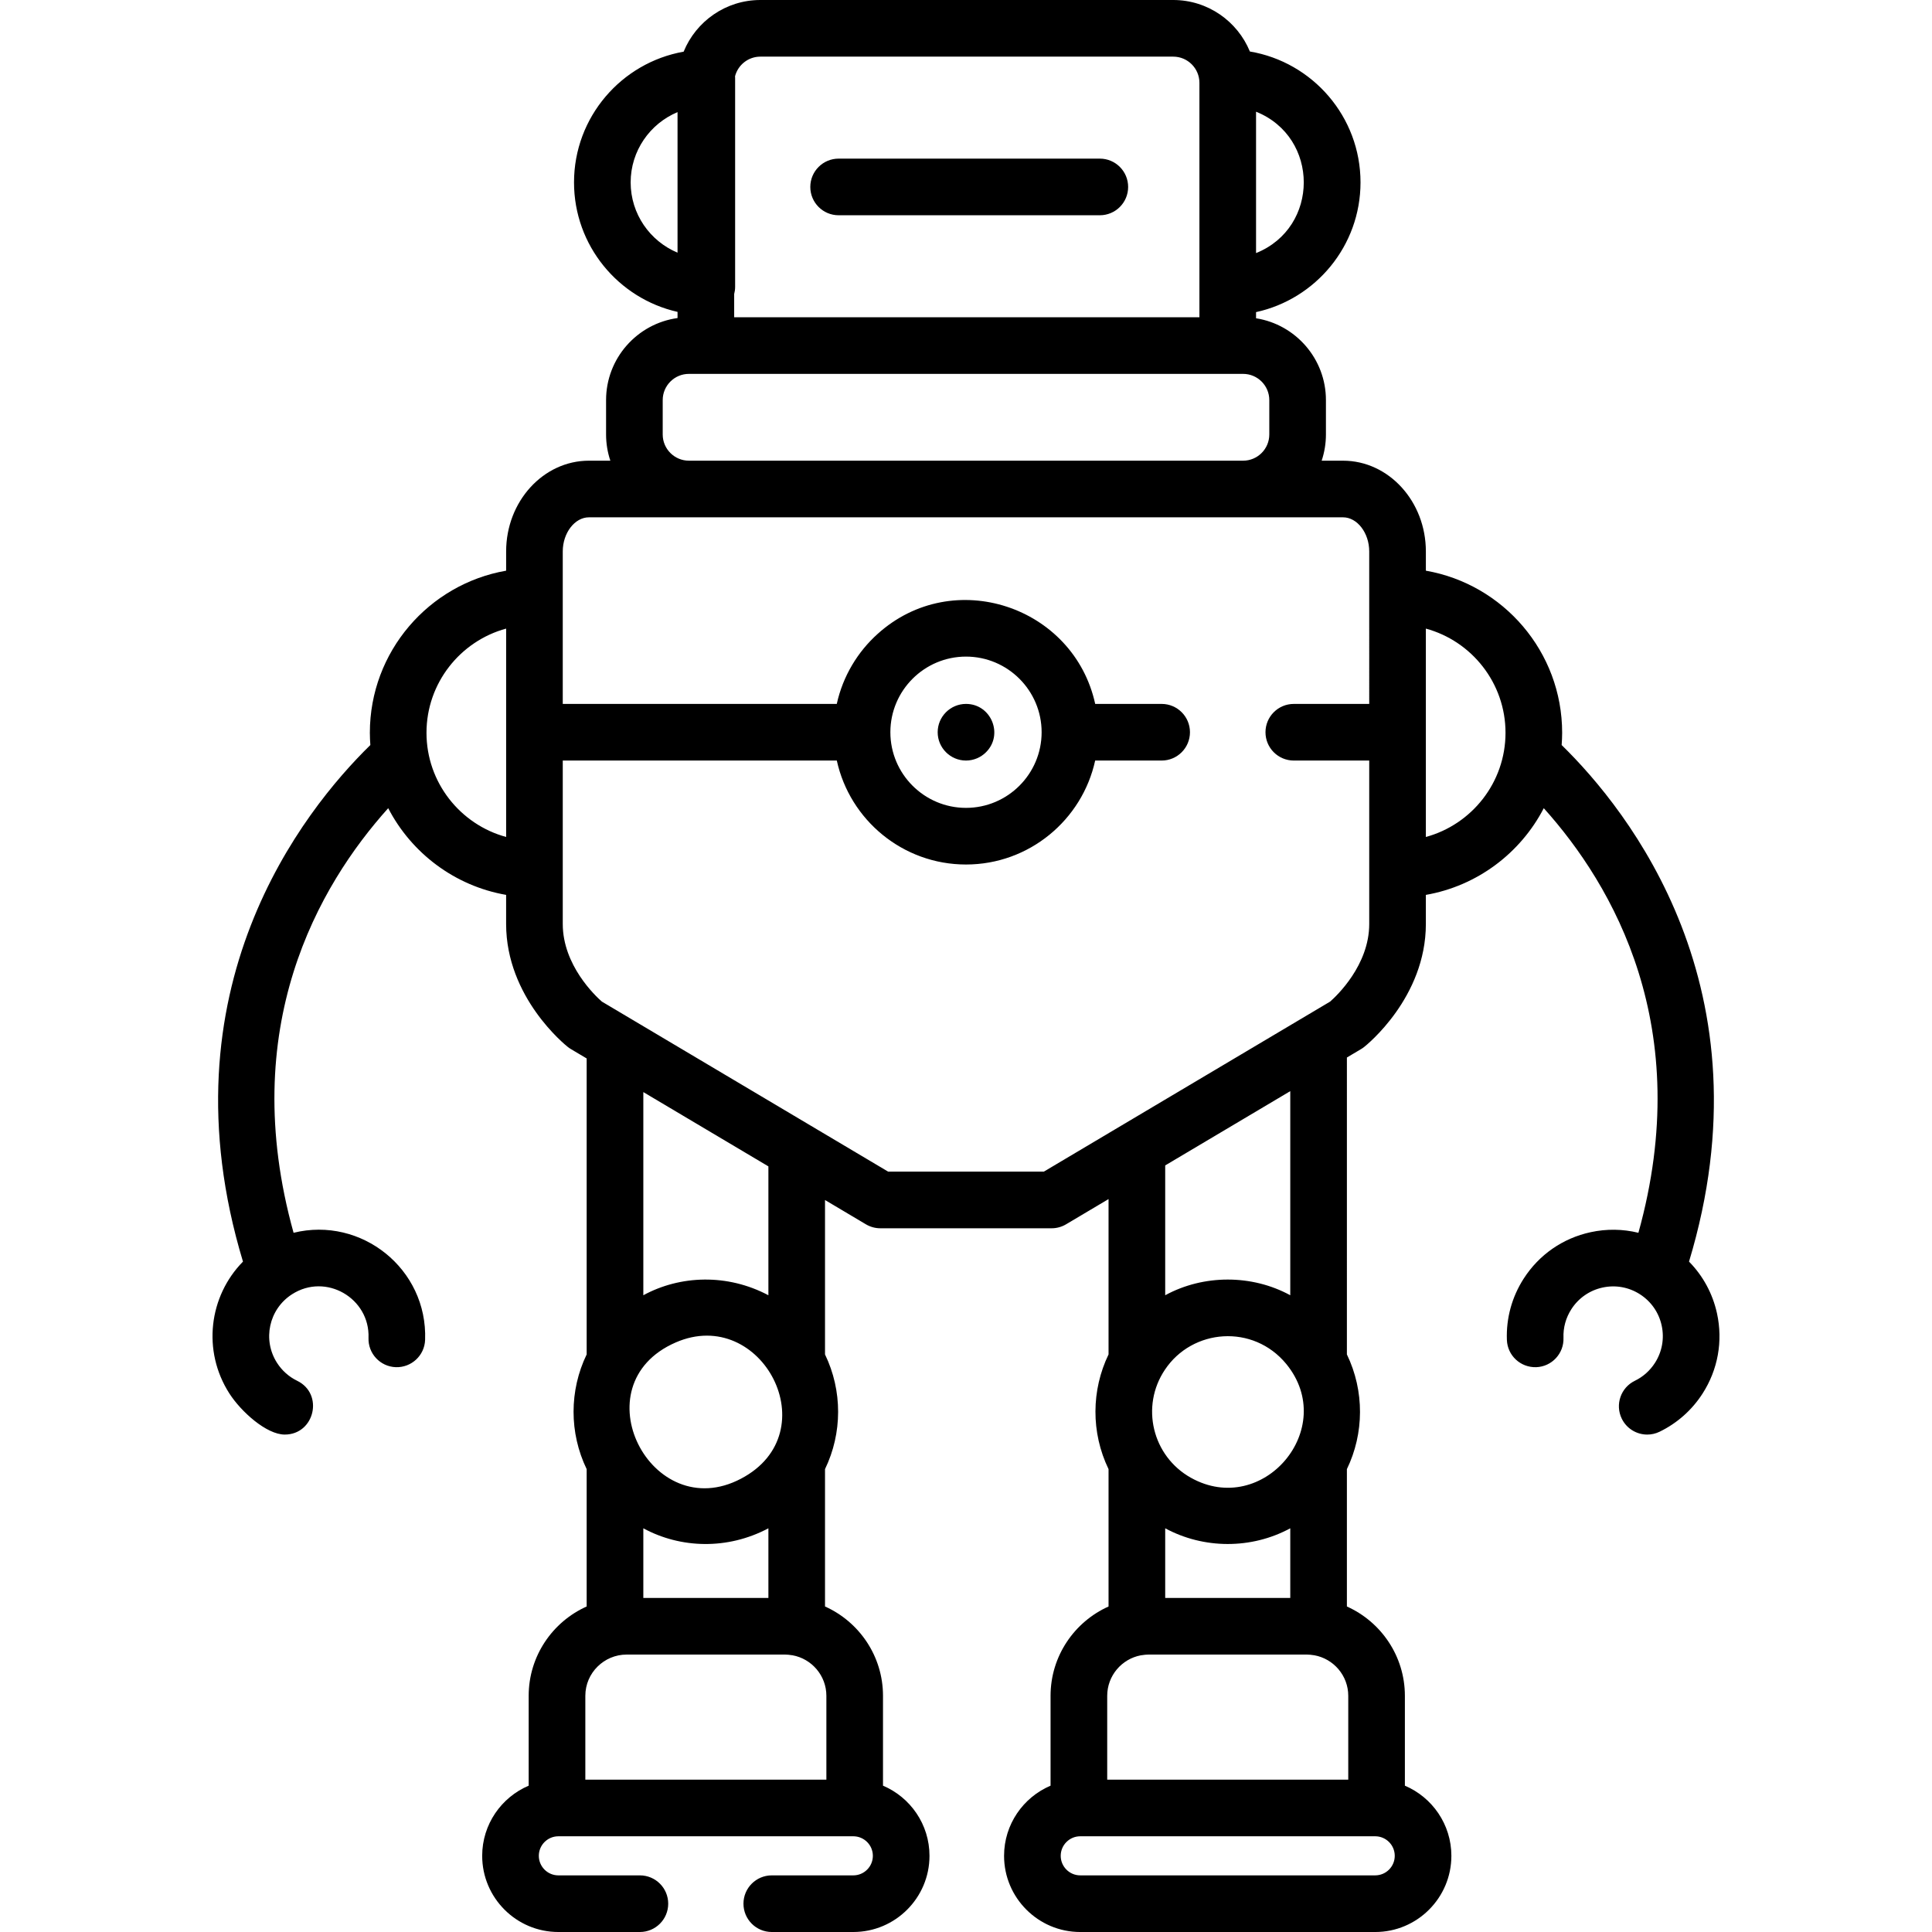 <?xml version="1.0" encoding="iso-8859-1"?>
<!-- Generator: Adobe Illustrator 19.0.0, SVG Export Plug-In . SVG Version: 6.00 Build 0)  -->
<svg version="1.1" id="Capa_1" xmlns="http://www.w3.org/2000/svg" xmlns:xlink="http://www.w3.org/1999/xlink" x="0px" y="0px"
	 viewBox="0 0 512.001 512.001" style="enable-background:new 0 0 512.001 512.001;" xml:space="preserve">
<g>
	<g>
		<path d="M455.027,348.082c-1.148-5.272-3.724-9.99-7.419-13.741c21.811-72.198-15.997-119.537-33.754-136.899
			c0.079-1.072,0.133-2.15,0.133-3.243c0-21.492-15.629-39.391-36.117-42.961v-5.103c0-13.26-9.847-24.048-21.951-24.048h-5.665
			c0.73-2.184,1.132-4.517,1.132-6.942v-9.12c0-10.936-8.04-20.027-18.519-21.68v-1.631c15.808-3.449,27.684-17.548,27.684-34.377
			c0-17.403-12.701-31.888-29.321-34.691C327.95,5.648,320.082,0,310.917,0H201.506c-9.183,0-17.063,5.671-20.333,13.694
			c-16.485,2.915-29.051,17.334-29.051,34.643c0,16.739,11.751,30.775,27.434,34.318v1.631
			c-10.683,1.473-18.939,10.657-18.939,21.738v9.12c0,2.426,0.401,4.759,1.132,6.942h-5.666c-12.103,0-21.951,10.788-21.951,24.048
			v5.103c-20.487,3.569-36.116,21.468-36.116,42.961c0,1.092,0.054,2.171,0.133,3.243c-17.757,17.363-55.568,64.701-33.756,136.901
			c-8.999,9.135-10.875,23.626-3.596,34.958c3.072,4.786,9.809,10.876,14.666,10.876c7.931,0,10.42-10.798,3.279-14.259
			c-2.167-1.051-4.004-2.685-5.316-4.728c-3.933-6.121-2.161-14.256,3.961-18.189c9.008-5.786,20.663,1.067,20.274,11.54
			c-0.153,4.142,3.081,7.623,7.222,7.776c4.141,0.142,7.623-3.08,7.776-7.222c0.693-18.807-16.889-32.807-34.857-28.393
			c-15.147-54.419,6.665-92.028,25.078-112.523c6.158,11.894,17.625,20.604,31.25,22.977v7.712c0,19.467,15.693,32.07,16.361,32.597
			c0.259,0.204,0.531,0.392,0.815,0.56l4.17,2.477v78.434c-4.613,9.543-4.649,20.784,0,30.401v36.399
			c-9.047,4.057-15.368,13.143-15.368,23.683v23.805c-7.234,3.072-12.321,10.248-12.321,18.591c0,11.131,9.055,20.188,20.187,20.188
			h21.607c4.144,0,7.504-3.359,7.504-7.504s-3.36-7.504-7.504-7.504h-21.607c-2.856,0-5.178-2.323-5.178-5.179
			s2.322-5.179,5.178-5.179h78.166c2.856,0,5.179,2.323,5.179,5.179c0,2.855-2.323,5.179-5.179,5.179h-21.607
			c-4.144,0-7.504,3.359-7.504,7.504s3.36,7.504,7.504,7.504h21.607c11.131,0,20.188-9.056,20.188-20.188
			c0-8.343-5.087-15.519-12.321-18.591v-23.805c0-10.54-6.321-19.625-15.367-23.682v-36.402c4.611-9.542,4.648-20.78,0-30.397
			v-40.919l10.833,6.435c1.16,0.689,2.483,1.053,3.832,1.053h45.388c1.349,0,2.673-0.363,3.832-1.053l11.255-6.686v41.169
			c-4.563,9.442-4.697,20.681,0,30.401v36.399c-9.047,4.057-15.368,13.142-15.368,23.683v23.805
			c-7.234,3.072-12.321,10.248-12.321,18.591c0,11.131,9.056,20.188,20.188,20.188h78.166c11.131,0,20.188-9.056,20.188-20.188
			c0-8.343-5.087-15.519-12.321-18.591v-23.805c0-10.539-6.321-19.625-15.368-23.682v-36.4c4.573-9.461,4.688-20.701,0-30.401
			V280.25l3.748-2.226c0.283-0.168,0.556-0.355,0.815-0.56c0.668-0.526,16.362-13.129,16.362-32.597v-7.712
			c13.625-2.373,25.092-11.083,31.25-22.977c18.414,20.495,40.225,58.104,25.077,112.524c-4.113-1.011-8.435-1.083-12.692-0.154
			c-7.354,1.601-13.644,5.969-17.709,12.301c-3.126,4.866-4.666,10.485-4.453,16.245c0.153,4.141,3.618,7.352,7.776,7.222
			c4.141-0.153,7.374-3.635,7.222-7.776c-0.1-2.684,0.62-5.305,2.082-7.58c1.899-2.958,4.838-4.998,8.275-5.746
			c3.436-0.749,6.958-0.113,9.917,1.787s5,4.839,5.748,8.275c0.747,3.436,0.113,6.956-1.789,9.917
			c-1.311,2.041-3.148,3.676-5.314,4.726c-3.73,1.808-5.288,6.296-3.48,10.026c1.297,2.676,3.972,4.233,6.759,4.233
			c1.098,0,2.213-0.242,3.267-0.753c4.654-2.255,8.596-5.755,11.397-10.121C455.269,362.97,456.627,355.433,455.027,348.082z
			 M179.555,66.959c-7.288-3.047-12.425-10.242-12.425-18.623c0-8.38,5.137-15.576,12.425-18.623V66.959z M134.132,221.807
			c-12.148-3.305-21.107-14.431-21.107-27.61c0-13.181,8.959-24.308,21.107-27.613C134.132,173.286,134.132,215.055,134.132,221.807
			z M332.867,29.602c16.865,6.781,16.858,30.69,0,37.469V29.602z M194.564,77.922c0.159-0.607,0.252-1.242,0.252-1.899V20.652
			c0-0.149-0.014-0.294-0.023-0.441c0.775-2.987,3.486-5.202,6.712-5.202h109.412c3.827,0,6.942,3.115,6.942,6.942v62.123H194.564
			V77.922z M175.625,106.024c0-3.827,3.114-6.942,6.942-6.942c7.091,0,135.567,0,142.796,0h4.072c3.827,0,6.942,3.114,6.942,6.942
			v9.12c0,3.828-3.114,6.942-6.942,6.942H182.567c-3.827,0-6.942-3.115-6.942-6.942V106.024z M219,449.417v22.208h-63.88v-22.208
			c0-6.108,5.004-10.938,10.937-10.938h42.006c0.29,0,0.575,0.021,0.859,0.044c0.303,0.028,0.626,0.071,0.974,0.13
			c0.037,0.006,0.074,0.004,0.111,0.01C215.111,439.584,219,444.051,219,449.417z M179.055,355.771
			c22.806-9.962,40.598,23.876,17.318,36.097C172.558,404.435,153.351,366.972,179.055,355.771z M170.488,343.256v-53.841
			l33.145,19.687v34.154C192.723,337.471,180.222,337.959,170.488,343.256z M203.633,405.014v18.457h-33.145v-18.456
			C180.329,410.355,192.784,410.776,203.633,405.014z M369.624,491.813c0,2.855-2.323,5.179-5.179,5.179H286.28
			c-2.855,0-5.179-2.323-5.179-5.179s2.323-5.179,5.179-5.179h78.166C367.301,486.634,369.624,488.958,369.624,491.813z
			 M357.303,449.417v22.208h-63.88v-22.208c0-5.337,3.844-9.787,8.906-10.741c0.066-0.01,0.134-0.012,0.2-0.022
			c0.347-0.059,0.669-0.102,0.973-0.131c0.283-0.021,0.567-0.043,0.857-0.043h42.004c0.291,0,0.576,0.021,0.862,0.044
			c0.302,0.028,0.624,0.071,0.972,0.13c0.037,0.006,0.074,0.004,0.111,0.01C353.414,439.584,357.303,444.051,357.303,449.417z
			 M340.896,361.49c13.911,17.059-6.241,40.79-25.302,30.129c-10.235-5.734-13.388-18.924-6.886-28.618
			C315.957,352.111,332.081,350.762,340.896,361.49z M308.791,343.255v-34.404l33.144-19.686v54.09
			C331.784,337.719,318.991,337.705,308.791,343.255z M341.935,405.015v18.456h-33.144v-18.456
			C318.99,410.521,331.6,410.607,341.935,405.015z M342.872,201.555h19.988v28.754v14.557c0,10.935-8.651,19.066-10.359,20.565
			l0.002-0.001l-75.87,45.064h-41.267c-0.188-0.112-75.872-45.065-75.872-45.065c-1.715-1.503-10.355-9.63-10.355-20.563v-14.557
			v-28.754h72.626c3.446,15.734,17.482,27.549,34.234,27.549c16.752,0,30.789-11.816,34.235-27.549h17.617
			c4.145,0,7.504-3.359,7.504-7.504c0-4.144-3.359-7.504-7.504-7.504h-17.609c-5.671-25.892-37.594-36.626-57.637-18.573
			c-5.267,4.718-9.226,11.178-10.849,18.573h-72.618c0-22.523,0-16.728,0-40.412c0-4.9,3.179-9.039,6.942-9.039h199.838
			c3.763,0,6.942,4.139,6.942,9.039c0.001,23.712,0.001,17.859,0.001,40.412h-19.988c-4.145,0-7.504,3.36-7.504,7.504
			C335.368,198.196,338.727,201.555,342.872,201.555z M235.958,194.051c0-11.052,8.991-20.044,20.042-20.044
			c11.051,0,20.042,8.992,20.042,20.044s-8.991,20.044-20.042,20.044C244.949,214.096,235.958,205.103,235.958,194.051z
			 M377.869,221.807c0-6.686,0-48.511,0-55.222c12.149,3.305,21.108,14.432,21.108,27.613
			C398.977,207.376,390.018,218.503,377.869,221.807z"/>
	</g>
</g>
<g>
	<g>
		<path d="M255.999,186.545c-4.121,0-7.504,3.353-7.504,7.504c0,4.154,3.387,7.504,7.504,7.504c1.981,0,3.912-0.8,5.303-2.201
			C266.007,194.681,262.684,186.545,255.999,186.545z"/>
	</g>
</g>
<g>
	<g>
		<path d="M291.465,42.038h-69.222c-4.144,0-7.504,3.36-7.504,7.504c0,4.144,3.36,7.504,7.504,7.504h69.222
			c4.145,0,7.504-3.36,7.504-7.504C298.969,45.397,295.609,42.038,291.465,42.038z"/>
	</g>
</g>
<g>
</g>
<g>
</g>
<g>
</g>
<g>
</g>
<g>
</g>
<g>
</g>
<g>
</g>
<g>
</g>
<g>
</g>
<g>
</g>
<g>
</g>
<g>
</g>
<g>
</g>
<g>
</g>
<g>
</g>
</svg>
